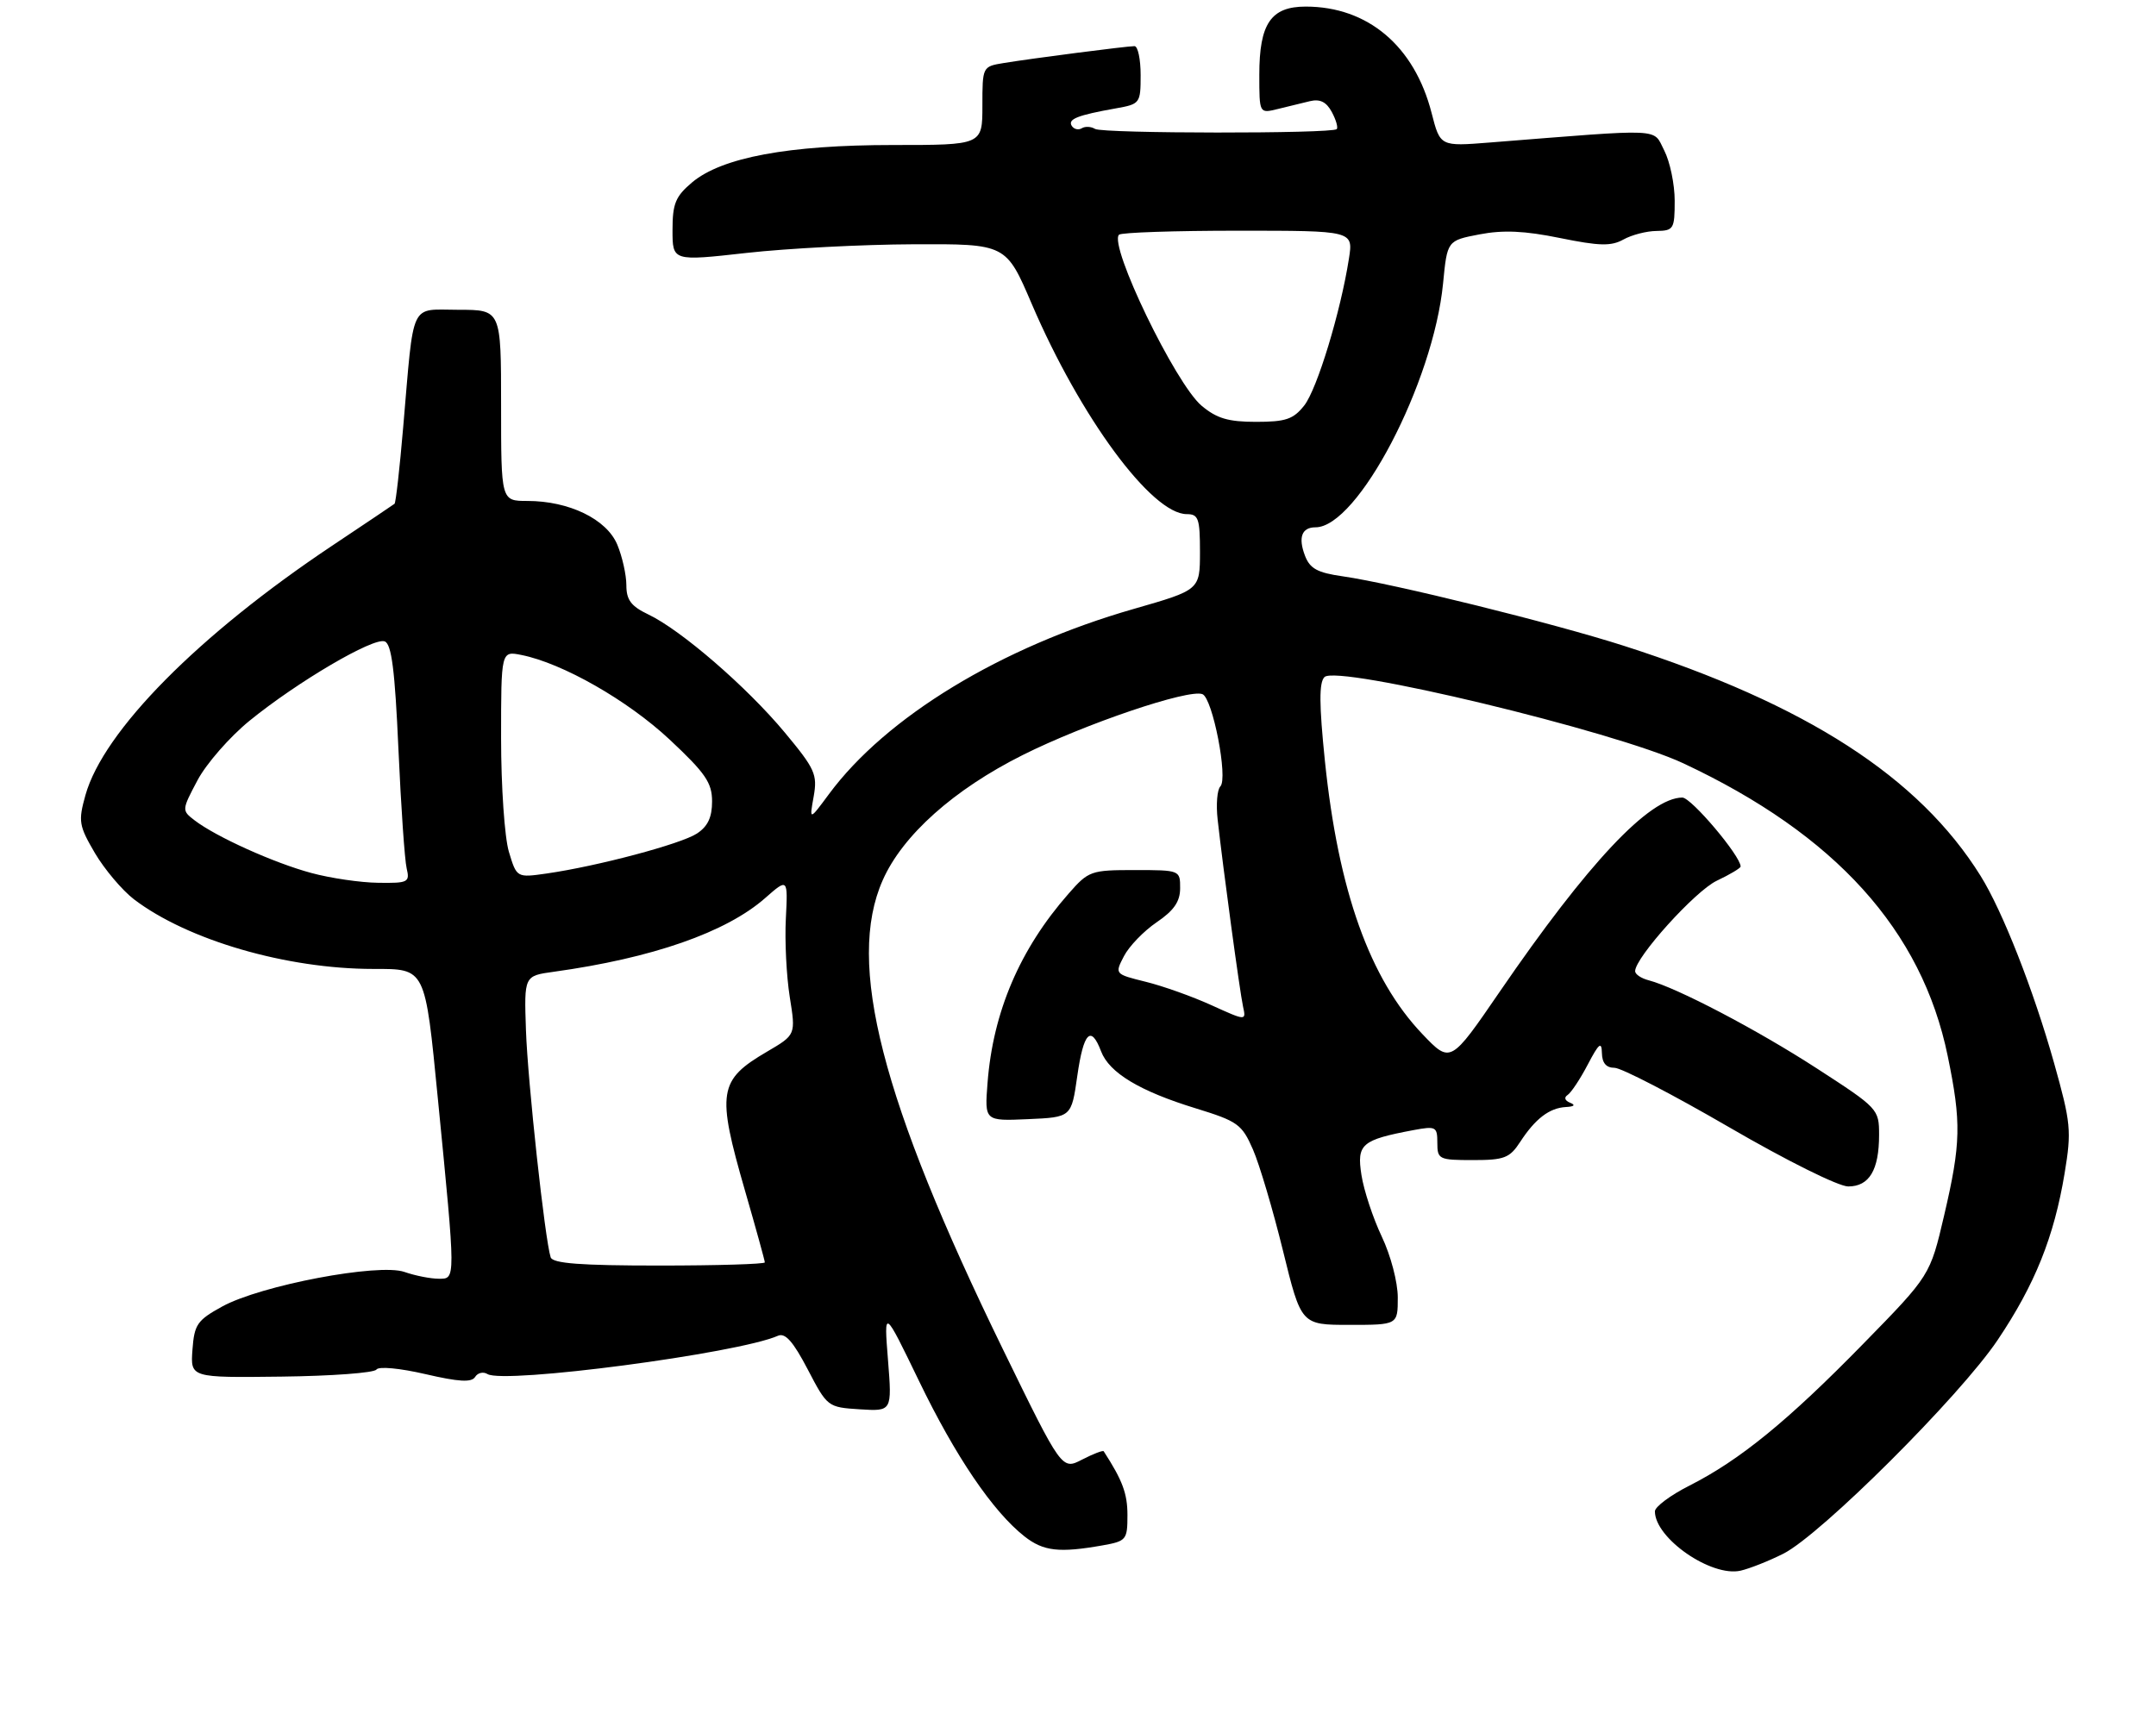 <?xml version="1.0" encoding="UTF-8" standalone="no"?>
<!DOCTYPE svg PUBLIC "-//W3C//DTD SVG 1.1//EN" "http://www.w3.org/Graphics/SVG/1.1/DTD/svg11.dtd" >
<svg xmlns="http://www.w3.org/2000/svg" xmlns:xlink="http://www.w3.org/1999/xlink" version="1.1" viewBox="0 0 327 261">
 <g >
 <path fill="currentColor"
d=" M 270.47 235.72 C 276.14 232.88 297.26 211.82 302.98 203.30 C 308.64 194.88 311.54 187.65 313.14 178.00 C 314.21 171.53 314.09 170.37 311.54 161.27 C 308.42 150.19 303.73 138.23 300.40 132.89 C 291.05 117.88 273.97 106.86 246.33 97.99 C 235.58 94.54 211.33 88.54 203.68 87.44 C 199.80 86.89 198.67 86.27 197.92 84.29 C 196.87 81.53 197.44 80.00 199.52 80.00 C 205.93 80.00 217.40 58.06 218.87 43.00 C 219.50 36.50 219.50 36.50 224.38 35.56 C 227.97 34.87 231.22 35.01 236.60 36.11 C 242.59 37.33 244.36 37.37 246.22 36.34 C 247.47 35.64 249.74 35.05 251.25 35.04 C 253.84 35.00 254.00 34.74 254.00 30.45 C 254.00 27.95 253.28 24.51 252.41 22.82 C 250.64 19.40 252.75 19.50 225.97 21.62 C 218.43 22.22 218.43 22.22 217.13 17.14 C 214.53 6.98 207.45 1.00 198.04 1.00 C 192.76 1.00 191.00 3.58 191.00 11.33 C 191.00 17.22 191.00 17.22 193.75 16.55 C 195.26 16.18 197.48 15.64 198.67 15.35 C 200.21 14.98 201.17 15.46 202.00 17.00 C 202.64 18.19 202.97 19.36 202.74 19.59 C 202.03 20.30 167.25 20.27 166.09 19.56 C 165.49 19.19 164.58 19.14 164.07 19.46 C 163.56 19.77 162.88 19.61 162.55 19.09 C 161.92 18.07 163.42 17.48 169.25 16.44 C 172.91 15.79 173.00 15.68 173.00 11.39 C 173.00 8.97 172.58 7.00 172.07 7.00 C 170.90 7.00 156.58 8.85 152.25 9.56 C 149.01 10.09 149.00 10.10 149.00 16.05 C 149.00 22.00 149.00 22.00 135.45 22.00 C 119.59 22.00 109.48 23.88 104.97 27.67 C 102.45 29.80 102.00 30.89 102.00 34.90 C 102.00 39.63 102.00 39.63 113.25 38.37 C 119.44 37.68 130.82 37.09 138.55 37.06 C 152.59 37.00 152.59 37.00 156.49 46.12 C 163.87 63.33 174.68 78.00 180.00 78.00 C 181.77 78.00 182.00 78.67 182.00 83.75 C 181.99 89.50 181.99 89.50 171.96 92.38 C 151.84 98.15 134.37 108.77 125.71 120.50 C 122.75 124.50 122.75 124.50 123.41 120.84 C 124.00 117.49 123.62 116.65 119.01 111.11 C 113.29 104.23 103.29 95.58 98.33 93.22 C 95.71 91.97 95.00 91.02 95.00 88.78 C 95.00 87.22 94.38 84.44 93.62 82.62 C 92.00 78.76 86.32 76.00 79.98 76.00 C 76.00 76.00 76.00 76.00 76.00 61.50 C 76.00 47.00 76.00 47.00 69.55 47.00 C 62.05 47.00 62.83 45.34 61.15 64.83 C 60.62 71.06 60.03 76.28 59.84 76.43 C 59.65 76.58 55.39 79.45 50.36 82.80 C 30.10 96.33 15.69 110.90 12.96 120.63 C 11.85 124.60 11.96 125.26 14.40 129.43 C 15.86 131.90 18.52 135.05 20.31 136.43 C 28.45 142.63 43.45 147.00 56.61 147.00 C 64.60 147.00 64.45 146.69 66.42 166.78 C 69.14 194.49 69.13 194.00 66.55 194.00 C 65.31 194.00 62.97 193.54 61.34 192.97 C 57.43 191.61 39.54 195.00 33.69 198.22 C 29.91 200.30 29.47 200.94 29.19 204.77 C 28.88 209.02 28.88 209.02 42.69 208.85 C 50.29 208.76 56.77 208.28 57.09 207.78 C 57.43 207.27 60.63 207.57 64.52 208.47 C 69.60 209.65 71.53 209.76 72.06 208.90 C 72.46 208.26 73.30 208.07 73.93 208.46 C 76.44 210.01 111.96 205.33 118.00 202.65 C 119.10 202.17 120.30 203.53 122.50 207.74 C 125.48 213.45 125.54 213.50 130.40 213.81 C 135.30 214.12 135.30 214.12 134.68 206.31 C 134.06 198.50 134.06 198.50 139.38 209.50 C 144.91 220.95 150.58 229.31 155.38 233.09 C 158.26 235.35 160.65 235.62 167.25 234.45 C 170.83 233.81 171.00 233.61 171.00 229.86 C 171.00 226.59 170.25 224.59 167.40 220.18 C 167.28 220.00 165.81 220.57 164.12 221.44 C 161.05 223.03 161.05 223.03 152.14 204.76 C 133.65 166.86 128.32 146.10 133.88 133.54 C 136.89 126.72 144.65 119.79 155.11 114.55 C 164.60 109.80 180.25 104.50 182.37 105.31 C 183.92 105.91 186.29 118.11 185.09 119.31 C 184.61 119.79 184.42 122.06 184.68 124.34 C 185.52 131.89 188.04 150.46 188.53 152.70 C 189.01 154.89 189.01 154.89 183.76 152.51 C 180.87 151.19 176.38 149.59 173.78 148.95 C 169.06 147.78 169.06 147.78 170.47 145.06 C 171.24 143.57 173.47 141.25 175.43 139.92 C 178.05 138.14 178.99 136.78 178.99 134.75 C 179.00 132.02 178.96 132.00 172.10 132.00 C 165.45 132.00 165.10 132.12 162.07 135.58 C 154.68 143.99 150.61 153.51 149.78 164.29 C 149.33 170.08 149.33 170.08 155.91 169.79 C 162.50 169.50 162.50 169.50 163.39 163.25 C 164.34 156.60 165.46 155.44 167.00 159.50 C 168.24 162.76 172.86 165.54 181.36 168.15 C 187.73 170.11 188.36 170.56 190.03 174.38 C 191.02 176.65 193.07 183.56 194.59 189.75 C 197.35 201.00 197.35 201.00 204.67 201.00 C 212.00 201.00 212.00 201.00 212.00 196.85 C 212.00 194.52 210.93 190.46 209.57 187.60 C 208.24 184.79 206.85 180.59 206.49 178.26 C 205.76 173.57 206.49 172.94 214.39 171.45 C 217.79 170.82 218.00 170.93 218.00 173.39 C 218.00 175.88 218.25 176.00 223.38 176.00 C 228.16 176.00 228.97 175.69 230.56 173.25 C 232.86 169.72 234.99 168.09 237.50 167.95 C 238.77 167.88 239.01 167.65 238.14 167.30 C 237.34 166.98 237.18 166.50 237.75 166.13 C 238.29 165.78 239.67 163.70 240.82 161.50 C 242.50 158.29 242.92 157.94 242.96 159.75 C 242.99 161.27 243.61 162.00 244.87 162.00 C 245.90 162.00 253.71 166.05 262.23 171.00 C 270.96 176.08 278.85 180.00 280.32 180.00 C 283.51 180.00 285.00 177.51 285.00 172.17 C 285.00 168.26 284.86 168.12 275.57 162.10 C 266.50 156.22 254.32 149.84 250.05 148.72 C 248.92 148.43 248.00 147.81 248.00 147.34 C 248.00 145.27 257.11 135.17 260.38 133.62 C 262.37 132.68 264.00 131.70 264.00 131.46 C 264.00 129.86 256.51 121.00 255.16 121.00 C 250.16 121.02 240.84 130.93 227.48 150.43 C 220.00 161.35 220.00 161.35 215.75 156.90 C 207.75 148.52 202.99 135.18 200.95 115.47 C 200.07 106.88 200.05 103.55 200.88 102.72 C 202.79 100.81 244.95 110.94 255.30 115.80 C 278.37 126.61 291.49 141.13 295.41 160.21 C 297.49 170.30 297.42 173.46 294.87 184.38 C 292.74 193.50 292.74 193.50 282.62 203.85 C 271.17 215.57 263.87 221.52 256.25 225.38 C 253.36 226.84 251.00 228.60 251.00 229.29 C 251.00 233.38 259.56 239.30 264.00 238.29 C 265.38 237.97 268.29 236.82 270.47 235.72 Z  M 83.52 190.75 C 82.65 188.10 80.04 164.11 79.77 156.27 C 79.49 148.05 79.49 148.05 83.99 147.43 C 98.93 145.36 110.14 141.45 116.05 136.25 C 119.50 133.22 119.50 133.22 119.19 139.36 C 119.01 142.74 119.28 148.08 119.78 151.24 C 120.70 156.99 120.70 156.99 116.37 159.53 C 108.95 163.87 108.67 165.66 113.00 180.66 C 114.65 186.37 116.00 191.26 116.00 191.52 C 116.00 191.78 108.79 192.00 99.97 192.00 C 88.03 192.00 83.83 191.68 83.52 190.75 Z  M 47.21 132.44 C 41.56 130.92 32.78 126.96 29.52 124.46 C 27.55 122.95 27.56 122.90 29.96 118.37 C 31.30 115.85 34.84 111.80 37.83 109.36 C 45.10 103.44 56.65 96.65 58.35 97.31 C 59.39 97.70 59.90 101.69 60.43 113.67 C 60.82 122.37 61.38 130.51 61.68 131.75 C 62.18 133.85 61.90 134.00 57.36 133.93 C 54.69 133.90 50.12 133.23 47.21 132.44 Z  M 77.18 129.22 C 76.53 127.04 76.00 119.33 76.00 112.01 C 76.00 98.75 76.00 98.75 79.09 99.37 C 85.33 100.62 95.19 106.25 101.54 112.18 C 107.01 117.30 108.00 118.75 108.00 121.59 C 108.00 124.00 107.35 125.38 105.70 126.46 C 103.27 128.05 90.64 131.41 82.93 132.52 C 78.37 133.17 78.37 133.17 77.18 129.22 Z  M 182.24 61.55 C 178.27 58.20 168.13 37.20 169.72 35.61 C 170.06 35.27 178.19 35.00 187.79 35.00 C 205.26 35.00 205.26 35.00 204.59 39.25 C 203.33 47.32 199.77 59.02 197.82 61.51 C 196.16 63.61 195.02 64.00 190.50 64.00 C 186.28 64.00 184.54 63.48 182.24 61.55 Z "/>
</g>
</svg>